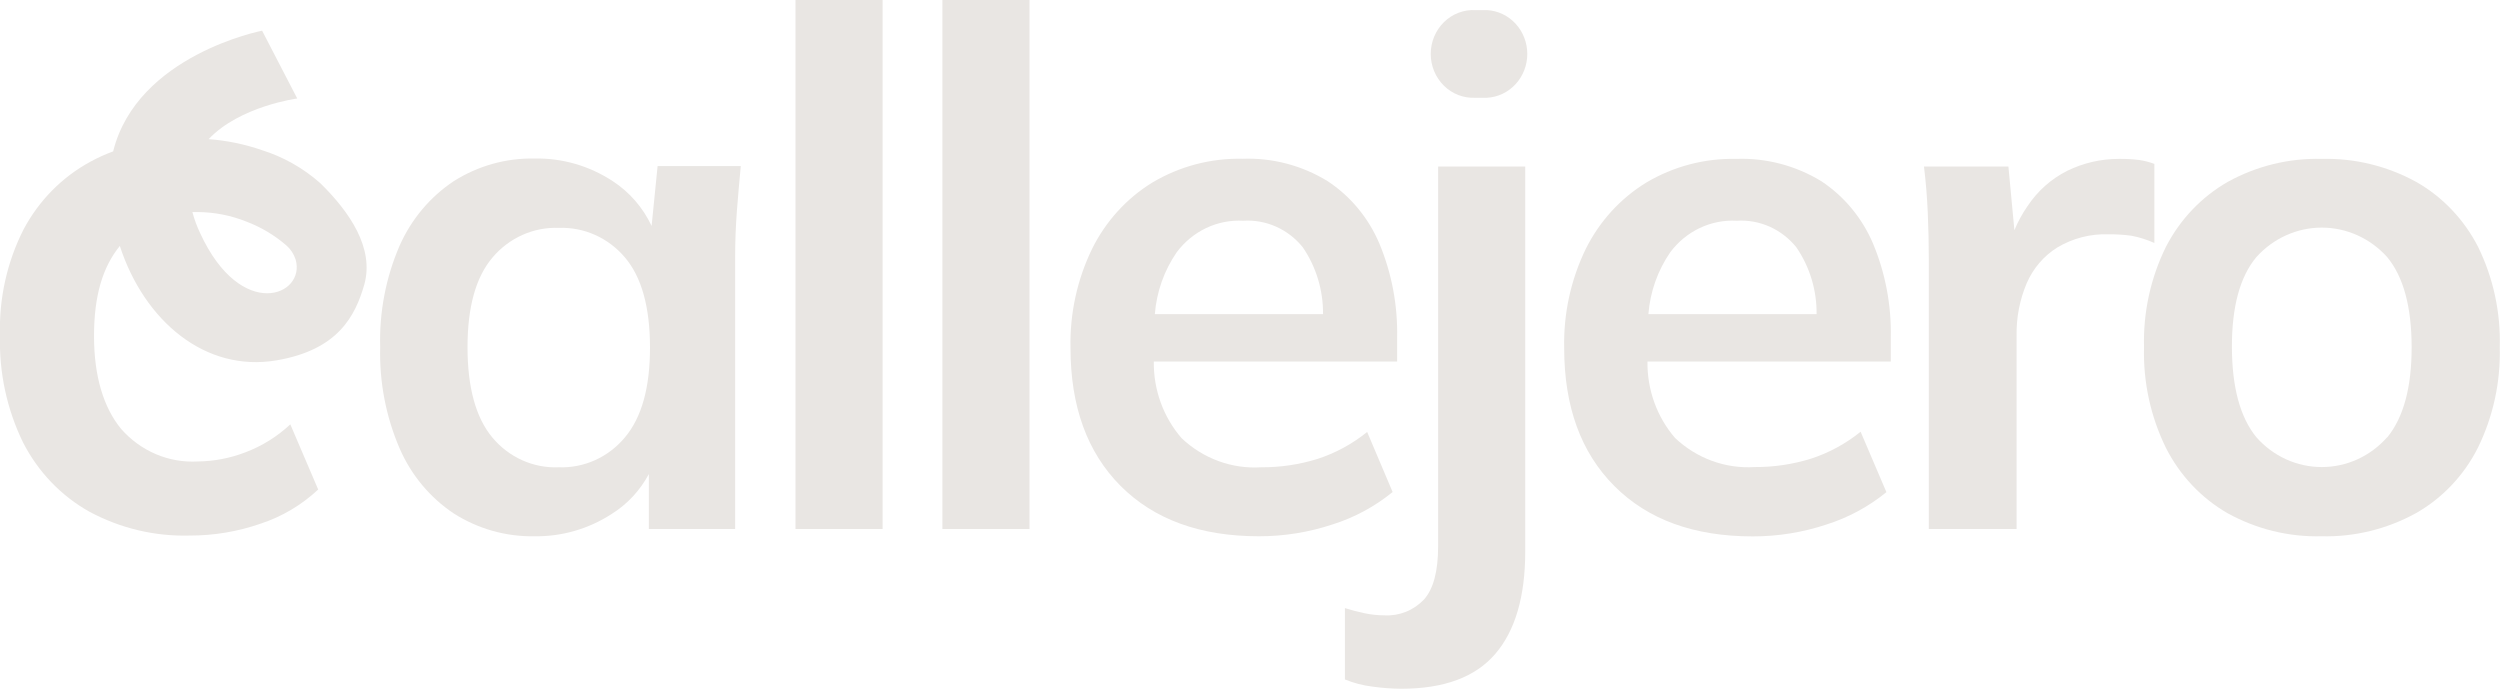 <svg width="140" height="39" viewBox="0 0 140 39" fill="none" xmlns="http://www.w3.org/2000/svg">
<g id="Frame" clip-path="url(#clip0_2232_1769)">
<path id="Vector" d="M36.49 12.654C36.006 11.623 35.25 10.753 34.31 10.143C33.002 9.285 31.478 8.844 29.929 8.878C28.337 8.846 26.77 9.285 25.413 10.143C24.084 11.025 23.03 12.283 22.374 13.767C21.605 15.55 21.234 17.49 21.29 19.441C21.239 21.393 21.612 23.332 22.381 25.116C23.03 26.608 24.086 27.874 25.419 28.759C26.776 29.62 28.343 30.061 29.936 30.031C31.463 30.053 32.965 29.619 34.258 28.779C35.128 28.236 35.844 27.466 36.336 26.548V29.625H41.168V14.373C41.168 13.542 41.2 12.697 41.264 11.835C41.329 10.976 41.406 10.13 41.484 9.298H36.826L36.49 12.654ZM34.993 24.496C34.537 25.044 33.968 25.478 33.326 25.768C32.685 26.057 31.989 26.194 31.29 26.168C30.588 26.198 29.888 26.063 29.243 25.773C28.598 25.484 28.026 25.047 27.568 24.496C26.643 23.382 26.181 21.697 26.181 19.441C26.181 17.186 26.649 15.509 27.587 14.413C28.046 13.87 28.617 13.441 29.258 13.155C29.898 12.869 30.593 12.735 31.29 12.761C31.988 12.735 32.682 12.869 33.323 13.155C33.963 13.441 34.534 13.87 34.993 14.413C35.927 15.509 36.396 17.186 36.4 19.441C36.404 21.697 35.935 23.382 34.993 24.496Z" fill="#E9E6E3"/>
<path id="Vector_2" d="M49.426 0H44.548V29.625H49.426V0Z" fill="#E9E6E3"/>
<path id="Vector_3" d="M57.652 0H52.774V29.625H57.652V0Z" fill="#E9E6E3"/>
<path id="Vector_4" d="M101.987 10.143C100.548 9.268 98.895 8.836 97.226 8.898C95.458 8.858 93.713 9.318 92.181 10.23C90.742 11.113 89.572 12.396 88.806 13.933C87.968 15.655 87.552 17.562 87.594 19.488C87.594 22.765 88.531 25.342 90.406 27.22C92.282 29.099 94.862 30.038 98.148 30.038C99.552 30.041 100.948 29.816 102.284 29.372C103.502 28.988 104.639 28.374 105.639 27.56L104.194 24.177C103.36 24.85 102.416 25.362 101.406 25.689C100.387 26.004 99.328 26.161 98.264 26.155C97.452 26.207 96.638 26.089 95.871 25.808C95.104 25.528 94.4 25.091 93.8 24.523C92.787 23.346 92.237 21.821 92.258 20.247H105.884V18.915C105.924 17.104 105.585 15.304 104.89 13.64C104.279 12.204 103.268 10.987 101.987 10.143ZM92.31 17.59C92.408 16.342 92.832 15.146 93.535 14.126C93.971 13.543 94.537 13.077 95.186 12.769C95.834 12.462 96.545 12.322 97.258 12.361C97.888 12.321 98.518 12.434 99.098 12.692C99.677 12.95 100.19 13.346 100.594 13.847C101.345 14.939 101.743 16.25 101.729 17.59H92.31Z" fill="#E9E6E3"/>
<path id="Vector_5" d="M120.645 9.178C120.367 9.074 120.08 9 119.787 8.958C119.41 8.913 119.031 8.893 118.652 8.898C117.654 8.897 116.669 9.124 115.768 9.564C114.865 10.016 114.093 10.705 113.529 11.562C113.241 11.977 112.998 12.424 112.806 12.894L112.471 9.324H107.742C107.845 10.159 107.916 11.018 107.955 11.902C107.994 12.785 108.013 13.658 108.013 14.519V29.625H112.929V18.802C112.91 17.79 113.104 16.785 113.497 15.858C113.856 15.028 114.453 14.331 115.206 13.86C116.074 13.343 117.064 13.087 118.065 13.121C118.496 13.116 118.927 13.143 119.355 13.2C119.799 13.284 120.232 13.421 120.645 13.607V9.178Z" fill="#E9E6E3"/>
<path id="Vector_6" d="M138.774 13.827C137.987 12.288 136.78 11.022 135.303 10.184C133.678 9.294 131.858 8.851 130.019 8.898C128.186 8.849 126.372 9.292 124.755 10.184C123.283 11.027 122.08 12.292 121.29 13.827C120.435 15.564 120.013 17.494 120.065 19.441C120.013 21.395 120.435 23.332 121.29 25.076C122.07 26.619 123.27 27.892 124.742 28.739C126.359 29.633 128.173 30.078 130.006 30.031C131.846 30.077 133.666 29.631 135.29 28.739C136.772 27.899 137.98 26.624 138.761 25.076C139.617 23.332 140.038 21.395 139.987 19.441C140.042 17.495 139.625 15.565 138.774 13.827ZM133.684 24.483C133.219 25.01 132.654 25.431 132.023 25.719C131.392 26.007 130.709 26.155 130.019 26.155C129.329 26.155 128.647 26.007 128.016 25.719C127.385 25.431 126.819 25.01 126.355 24.483C125.447 23.369 124.991 21.684 124.987 19.428C124.983 17.172 125.439 15.496 126.355 14.4C126.822 13.878 127.389 13.462 128.02 13.178C128.65 12.893 129.331 12.746 130.019 12.746C130.708 12.746 131.388 12.893 132.019 13.178C132.65 13.462 133.216 13.878 133.684 14.4C134.591 15.496 135.047 17.172 135.052 19.428C135.056 21.684 134.6 23.373 133.684 24.497V24.483Z" fill="#E9E6E3"/>
<path id="Vector_7" d="M76.561 24.19C75.728 24.863 74.784 25.375 73.774 25.702C72.755 26.017 71.696 26.174 70.632 26.168C69.82 26.22 69.006 26.103 68.239 25.822C67.472 25.542 66.767 25.105 66.168 24.536C65.147 23.358 64.592 21.827 64.613 20.247H78.239V18.915C78.278 17.104 77.939 15.304 77.245 13.64C76.635 12.199 75.622 10.979 74.335 10.137C72.899 9.26 71.248 8.828 69.581 8.891C67.811 8.85 66.063 9.311 64.529 10.223C63.092 11.106 61.924 12.39 61.161 13.927C60.323 15.648 59.907 17.555 59.948 19.481C59.948 22.758 60.884 25.335 62.755 27.214C64.632 29.092 67.213 30.031 70.497 30.031C71.901 30.034 73.296 29.809 74.632 29.365C75.85 28.982 76.988 28.367 77.987 27.553L76.561 24.19ZM65.897 14.126C66.332 13.543 66.898 13.077 67.547 12.769C68.195 12.462 68.907 12.322 69.619 12.361C70.249 12.321 70.88 12.434 71.459 12.692C72.039 12.95 72.551 13.346 72.955 13.847C73.704 14.941 74.101 16.25 74.09 17.59H64.671C64.77 16.342 65.193 15.146 65.897 14.126Z" fill="#E9E6E3"/>
<path id="Vector_8" d="M80.535 30.591C80.535 31.989 80.271 32.982 79.742 33.574C79.456 33.874 79.111 34.109 78.731 34.261C78.35 34.414 77.943 34.482 77.535 34.46C77.156 34.459 76.778 34.418 76.406 34.34C76.013 34.254 75.652 34.161 75.316 34.054V38.05C75.809 38.251 76.325 38.385 76.852 38.45C77.388 38.526 77.929 38.566 78.471 38.57C80.867 38.57 82.621 37.919 83.736 36.618C84.852 35.319 85.413 33.401 85.413 30.884V9.324H80.535V30.591Z" fill="#E9E6E3"/>
<path id="Vector_9" d="M83.271 0.566H82.626C82.303 0.549 81.981 0.599 81.677 0.715C81.374 0.83 81.097 1.008 80.863 1.238C80.629 1.468 80.442 1.744 80.314 2.05C80.187 2.357 80.121 2.687 80.121 3.02C80.121 3.354 80.187 3.684 80.314 3.99C80.442 4.297 80.629 4.573 80.863 4.803C81.097 5.032 81.374 5.21 81.677 5.326C81.981 5.441 82.303 5.492 82.626 5.475H83.271C83.88 5.442 84.454 5.169 84.874 4.712C85.294 4.256 85.528 3.65 85.528 3.02C85.528 2.391 85.294 1.785 84.874 1.328C84.454 0.872 83.88 0.599 83.271 0.566Z" fill="#E9E6E3"/>
<path id="Vector_10" d="M17.936 10.257C16.979 9.412 15.863 8.781 14.658 8.405C13.696 8.073 12.696 7.867 11.684 7.792C13.432 5.941 16.645 5.515 16.645 5.515L14.678 1.718C14.678 1.718 7.678 3.077 6.336 8.478C5.892 8.64 5.461 8.836 5.045 9.065C3.473 9.92 2.179 11.233 1.323 12.841C0.393 14.671 -0.062 16.717 8.44127e-05 18.782C-0.058 20.86 0.385 22.919 1.29 24.776C2.131 26.423 3.427 27.774 5.013 28.659C6.744 29.588 8.676 30.046 10.626 29.991C11.975 29.994 13.315 29.769 14.594 29.325C15.789 28.933 16.889 28.281 17.819 27.413L16.258 23.764C15.521 24.451 14.662 24.985 13.729 25.335C12.88 25.66 11.983 25.832 11.078 25.842C10.275 25.888 9.472 25.748 8.729 25.432C7.985 25.116 7.32 24.633 6.781 24.017C5.807 22.831 5.265 21.086 5.265 18.822C5.265 16.557 5.748 14.959 6.71 13.773C8.084 17.983 11.497 20.86 15.484 20.18C18.942 19.594 19.897 17.683 20.4 15.938C20.968 13.9 19.587 11.875 17.936 10.257ZM11.207 13.054C11.027 12.676 10.882 12.281 10.774 11.875H11.103C12.024 11.885 12.935 12.065 13.794 12.408C14.609 12.715 15.366 13.166 16.032 13.74C16.274 13.949 16.455 14.223 16.555 14.533C17.142 16.557 13.503 18.043 11.207 13.054Z" fill="#E9E6E3"/>
</g>
<defs>
<clipPath id="clip0_2232_1769">
<rect width="140" height="38.563" fill="white"/>
</clipPath>
</defs>
</svg>
